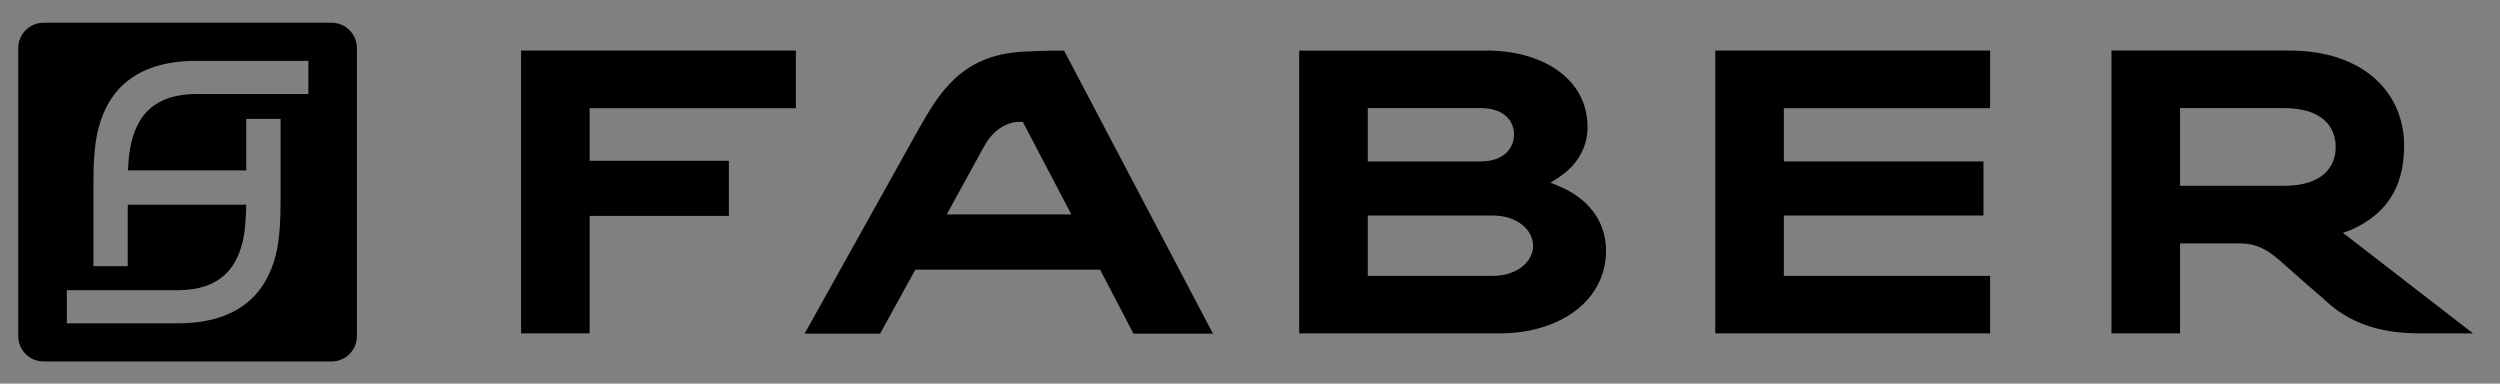 <svg xmlns="http://www.w3.org/2000/svg" viewBox="46.736 29.774 595.376 91.353" id="svg2" version="1.1" style="max-height: 500px" width="595.376" height="91.353">
  <rect x="46.736" y="29.774" width="595.376" height="91.353" fill="#808080" stroke="none"/>
  <defs id="defs6"/>
  
  <g transform="matrix(1.333,0,0,-1.333,0,180)" id="g8">
    <g transform="scale(0.1)" id="g10">
      <path id="path12" style="fill:none;stroke:#fefefe;stroke-width:5;stroke-linecap:butt;stroke-linejoin:miter;stroke-miterlimit:2.613;stroke-dasharray:none;stroke-opacity:1" d="M 12.25,1339.7 H 5073.61 V 5.828 H 12.25 Z"/>
      <path id="path14" style="fill:#000000;fill-opacity:1;fill-rule:nonzero;stroke:none" d="m 988.254,526.414 v 514.756 c 0,24.97 -20.195,45.16 -45.117,45.16 H 428.383 c -24.922,0 -45.117,-20.19 -45.117,-45.16 V 526.414 c 0,-24.922 20.195,-45.164 45.117,-45.164 h 514.754 c 24.922,0 45.117,20.242 45.117,45.164 z M 901.535,959.043 H 698.586 C 627.563,957.875 597.883,922.07 585.742,874.5 c -3.941,-15.477 -5.754,-33.324 -6.433,-51.937 h 211.273 v 92.082 h 61.336 V 770.418 c 0,-34.102 -1.422,-70.648 -8.805,-99.68 C 826.133,604.176 779.082,550.563 671.051,549.273 H 469.988 v 59.278 H 671 c 70.902,1.242 100.531,37.012 112.68,84.617 4.8,18.785 6.383,44.047 6.769,68.023 H 578.836 V 651.348 H 517.5 v 145.828 c 0,34.14 1.336,70.687 8.801,99.719 16.937,66.48 63.949,120.045 171.762,121.385 h 203.472 v -59.237"/>
      <path id="path16" style="fill:#000000;fill-opacity:1;fill-rule:nonzero;stroke:none" d="M 1404.03,933.695 V 839.68 h 248.76 V 741.289 H 1404.03 V 531.391 h -122.5 v 505.239 h 490.96 V 933.695 h -368.46"/>
      <path id="path18" style="fill:#000000;fill-opacity:1;fill-rule:nonzero;stroke:none" d="m 3055.52,887.07 c 0,24.11 -18.01,46.832 -60.05,46.832 h -201.23 v -95.339 h 201.23 c 42.04,0 60.05,23.5 60.05,48.507 z m 34.1,-199.48 c 0,28.316 -28.05,54.344 -72.14,54.344 H 2794.24 V 634.109 h 223.24 c 44.09,0 72.14,25.993 72.14,53.481 z m -60.1,-156.199 H 2671.7 v 505.239 h 335.84 c 95.37,0 179.35,-47.825 179.35,-136.903 0,-36.582 -19.17,-68.922 -52.02,-89.989 l -14.16,-9.082 15.57,-6.48 c 49.58,-20.633 83.63,-60.387 83.63,-115.121 0,-88.692 -81.7,-147.664 -190.39,-147.664"/>
      <path id="path20" style="fill:#000000;fill-opacity:1;fill-rule:nonzero;stroke:none" d="m 3415.11,531.391 v 505.239 h 490.95 V 933.695 h -368.47 v -95.132 h 356.63 V 741.934 H 3537.59 V 634.109 h 368.47 V 531.391 h -490.95"/>
      <path id="path22" style="fill:#000000;fill-opacity:1;fill-rule:nonzero;stroke:none" d="m 4523.49,864.082 c 0,33.371 -20.58,69.82 -92.68,69.82 H 4245.45 V 795.027 h 185.36 c 72.1,0 92.68,36.34 92.68,69.055 z m 245.33,-332.691 h -96.92 l -5.16,0.132 c -64.59,0.934 -119.74,17.543 -166.19,62.661 -10.47,8.961 -19.73,17.019 -26.37,22.769 l -47.66,42.031 c -25.43,22.731 -44.98,33.118 -74.54,33.118 H 4245.45 V 531.391 h -122.54 v 505.279 h 317.2 c 138.03,0 205.62,-79.729 205.62,-169.111 0,-58.539 -18.02,-118.465 -97.91,-152.602 l -11.46,-3.855 232.46,-179.711"/>
      <path id="path24" style="fill:#000000;fill-opacity:1;fill-rule:nonzero;stroke:none" d="m 2042,743.953 h 222.64 l -86.63,165.16 c -1.76,0 -44.18,6.782 -72.18,-48.972 z m -49.53,153.5 c 34.57,59.914 73.38,130.127 183.13,137.117 52.75,2.57 76.01,2.06 76.01,2.06 l 266.03,-505.716 h -142 l -59.57,114.258 H 1985.91 L 1922.94,530.914 H 1788.1 l 204.37,366.539"/>
      <path id="path26" style="fill:#000000;fill-opacity:1;fill-rule:nonzero;stroke:none" d="m 1376.32,274.402 -28.4,62.442 -28.55,-62.442 z m -32.08,71.231 h 7.72 l 50.26,-108.762 h -8.79 l -13.73,30.285 h -63.73 l -13.72,-30.285 h -8.32 l 50.31,108.762"/>
      <path id="path28" style="fill:#000000;fill-opacity:1;fill-rule:nonzero;stroke:none" d="m 1580.26,236.918 h 8.03 v 107.961 h -8.03 V 236.918"/>
      <path id="path30" style="fill:#000000;fill-opacity:1;fill-rule:nonzero;stroke:none" d="m 1820.14,288.859 c 18.05,0 31.44,9.129 31.44,24.704 v 0.289 c 0,14.503 -11.37,23.632 -30.97,23.632 h -36.89 v -48.625 z m -44.39,56.008 h 45.29 c 13.3,0 23.94,-4.207 30.45,-10.637 5.06,-5.058 8.15,-12.355 8.15,-20.074 v -0.304 c 0,-18.051 -13.43,-28.352 -31.65,-30.832 l 35.68,-46.149 h -10.21 l -34.44,44.774 h -35.3 v -44.774 h -7.97 v 107.996"/>
      <path id="path32" style="fill:#000000;fill-opacity:1;fill-rule:nonzero;stroke:none" d="m 2241.87,344.867 h 7.51 l 43.36,-63.816 43.4,63.816 h 7.55 V 236.918 h -8.02 v 93.797 l -42.72,-62.199 h -0.65 l -42.71,62.199 v -93.797 h -7.72 v 107.949"/>
      <path id="path34" style="fill:#000000;fill-opacity:1;fill-rule:nonzero;stroke:none" d="m 2603,274.402 -28.35,62.442 -28.57,-62.442 z m -32.08,71.231 h 7.76 l 50.27,-108.762 h -8.76 l -13.76,30.285 h -63.73 l -13.73,-30.285 h -8.32 l 50.27,108.762"/>
      <path id="path36" style="fill:#000000;fill-opacity:1;fill-rule:nonzero;stroke:none" d="m 2821.98,337.484 h -37.65 v 7.383 h 83.34 v -7.383 h -37.66 V 236.871 h -8.03 v 100.613"/>
      <path id="path38" style="fill:#000000;fill-opacity:1;fill-rule:nonzero;stroke:none" d="m 3076.11,337.484 h -37.61 v 7.383 h 83.29 v -7.383 h -37.61 V 236.871 h -8.07 v 100.613"/>
      <path id="path40" style="fill:#000000;fill-opacity:1;fill-rule:nonzero;stroke:none" d="m 3300.34,344.867 h 76.86 v -7.383 h -68.85 v -42.418 h 61.86 v -7.414 h -61.86 v -43.367 h 69.58 v -7.367 h -77.59 v 107.949"/>
      <path id="path42" style="fill:#000000;fill-opacity:1;fill-rule:nonzero;stroke:none" d="m 3602.32,288.859 c 18.02,0 31.44,9.129 31.44,24.704 v 0.289 c 0,14.503 -11.42,23.632 -31.01,23.632 h -36.89 v -48.625 z m -44.47,56.008 h 45.37 c 13.3,0 23.89,-4.207 30.37,-10.637 5.09,-5.058 8.18,-12.355 8.18,-20.074 v -0.304 c 0,-18.051 -13.42,-28.352 -31.61,-30.832 l 35.64,-46.149 h -10.21 l -34.39,44.774 h -35.34 v -44.774 h -8.01 v 107.996"/>
      <path id="path44" style="fill:#000000;fill-opacity:1;fill-rule:nonzero;stroke:none" d="m 3816.63,252.613 5.25,6.008 c 11.82,-10.906 22.85,-16 38.71,-16 16.22,0 27.32,9.094 27.32,21.449 v 0.289 c 0,11.418 -6,18.02 -30.57,22.989 -25.91,5.242 -36.41,14.031 -36.41,30.406 v 0.305 c 0,16.039 14.66,28.351 34.7,28.351 15.77,0 26.07,-4.293 37.08,-13.078 l -5.14,-6.348 c -10.16,8.789 -20.37,12.18 -32.25,12.18 -15.87,0 -26.37,-9.059 -26.37,-20.328 v -0.301 c 0,-11.418 5.87,-18.359 31.48,-23.637 25,-5.105 35.46,-14.027 35.46,-29.761 v -0.34 c 0,-17.422 -14.92,-29.469 -35.77,-29.469 -17.28,0 -30.53,5.75 -43.49,17.285"/>
    </g>
  </g>
</svg>